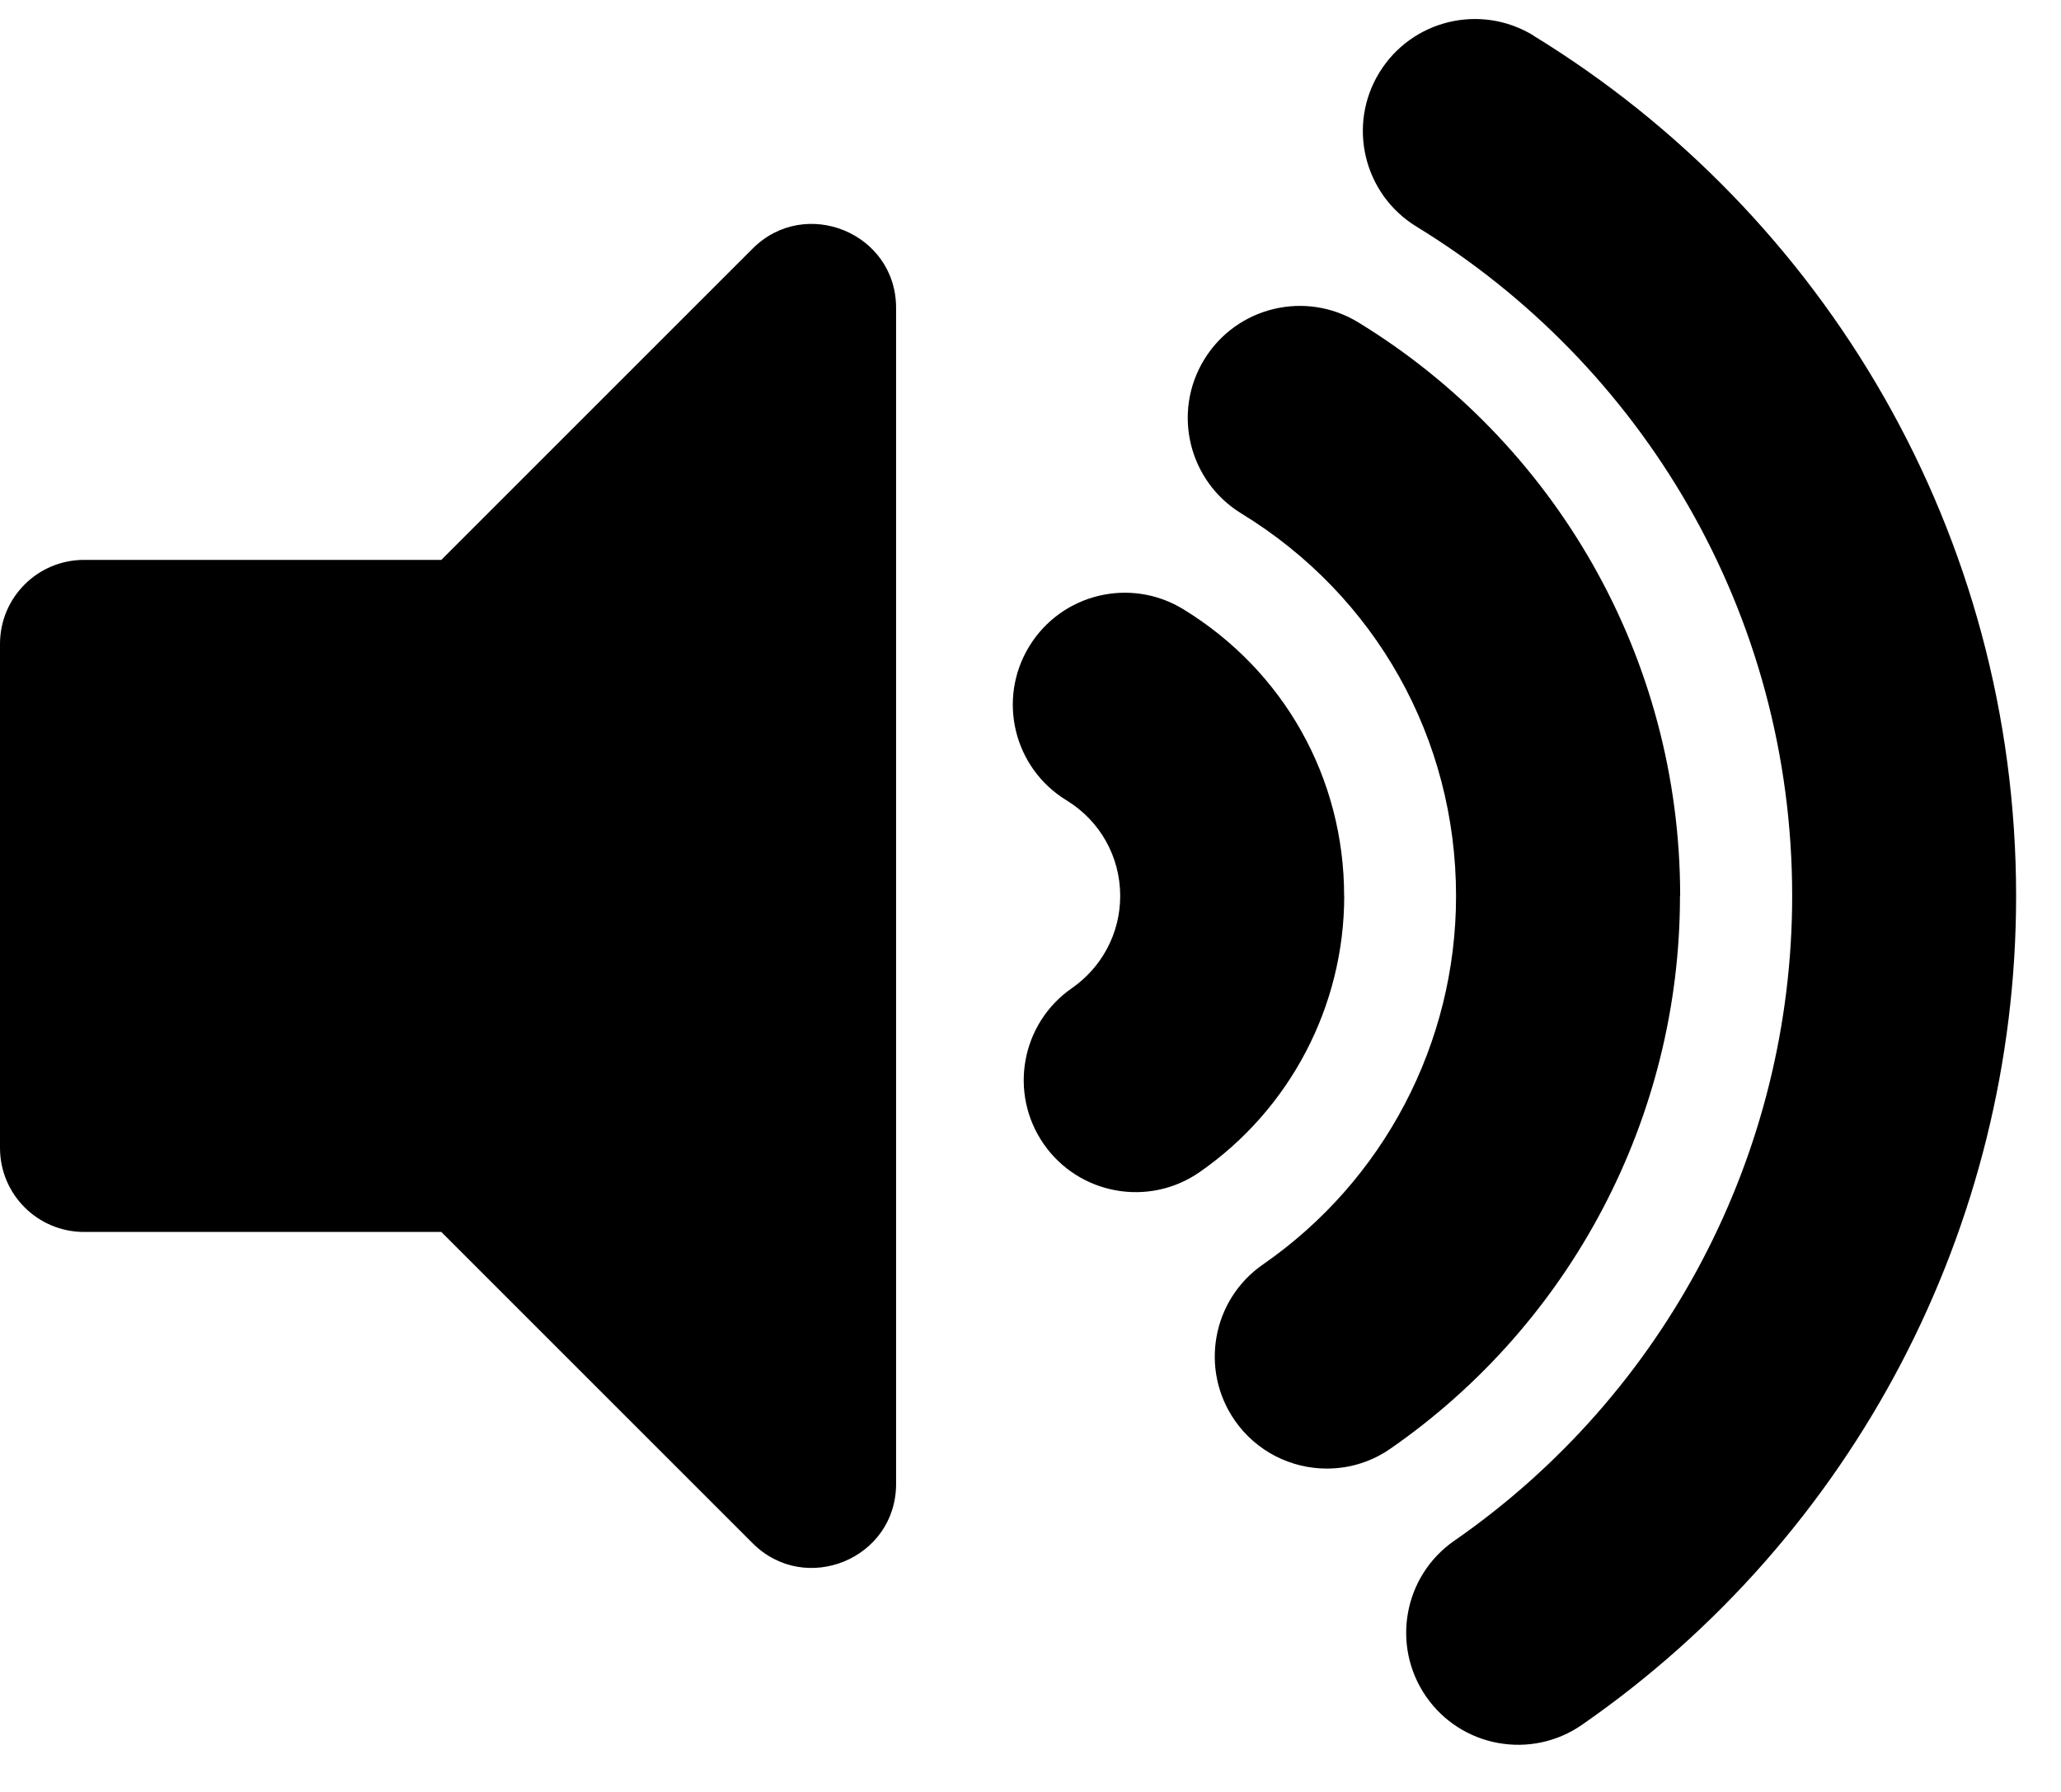 <svg xmlns="http://www.w3.org/2000/svg" width="23" height="20" viewBox="0 0 23 20">
<path d="M10 3.438v13.124c0 0.837-1.013 1.25-1.6 0.663l-3.475-3.475h-3.987c-0.518 0-0.938-0.42-0.938-0.938v-5.625c0-0.518 0.42-0.938 0.938-0.938h3.987l3.475-3.475c0.586-0.586 1.6-0.175 1.6 0.663zM17.112 0.396c-0.589-0.36-1.358-0.175-1.719 0.414s-0.175 1.358 0.414 1.719c2.512 1.536 4.193 4.306 4.193 7.471 0 2.868-1.409 5.558-3.77 7.196-0.567 0.393-0.708 1.172-0.315 1.74s1.173 0.708 1.739 0.315c3.034-2.104 4.845-5.562 4.845-9.25 0-4.033-2.132-7.612-5.388-9.604zM18.75 10c0-2.678-1.412-5.069-3.592-6.402-0.589-0.36-1.358-0.175-1.719 0.414s-0.175 1.358 0.414 1.719c1.5 0.917 2.396 2.514 2.396 4.27 0 1.639-0.805 3.177-2.155 4.112-0.567 0.393-0.708 1.172-0.315 1.74 0.243 0.35 0.632 0.538 1.028 0.538 0 0 0 0 0 0 0.266 0 0.513-0.083 0.715-0.226l-0.004 0.003c2.022-1.403 3.23-3.708 3.23-6.167zM15 10c0-1.317-0.671-2.514-1.796-3.201-0.589-0.36-1.358-0.174-1.718 0.415s-0.174 1.358 0.415 1.718c0.375 0.229 0.6 0.629 0.6 1.068-0 0.425-0.212 0.8-0.535 1.026l-0.004 0.003c-0.567 0.393-0.708 1.172-0.315 1.739s1.172 0.708 1.739 0.315c1.011-0.701 1.615-1.854 1.615-3.083z"></path>
</svg>
